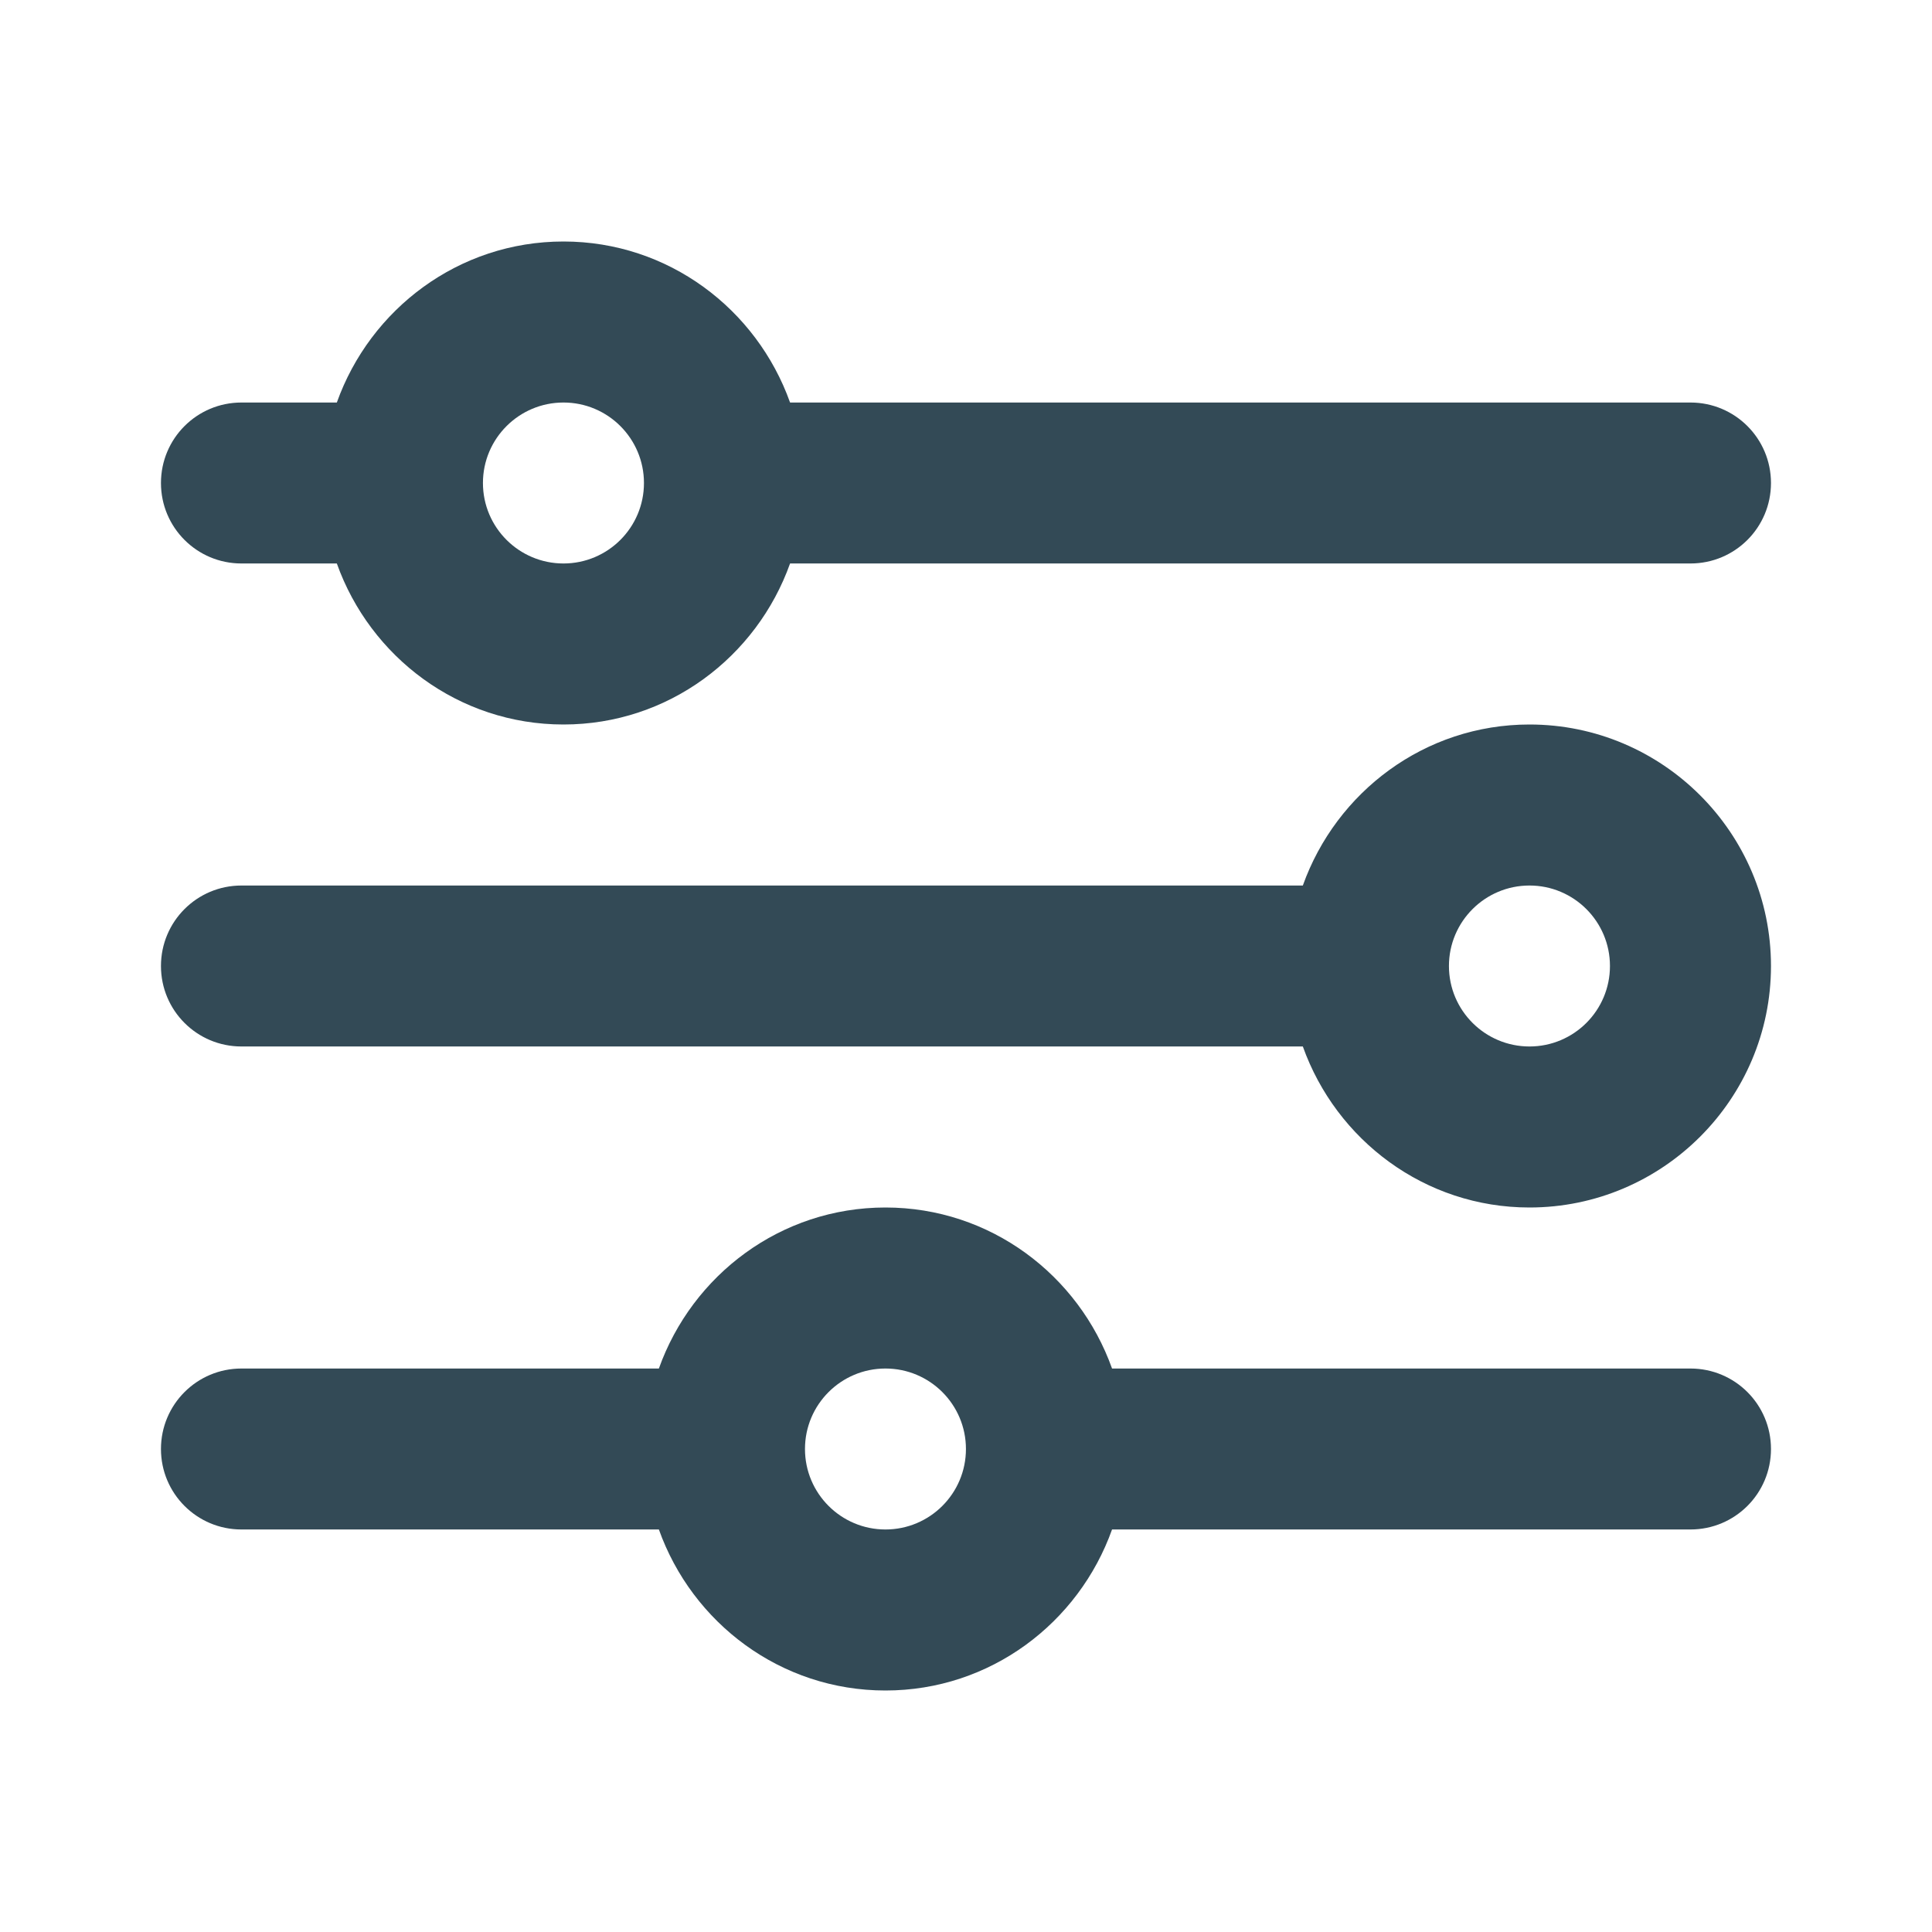 <svg width="32" height="32" viewBox="0 0 32 32" fill="none" xmlns="http://www.w3.org/2000/svg">
<path fill-rule="evenodd" clip-rule="evenodd" d="M14.666 25.333C13.93 25.333 13.333 24.736 13.333 24C13.333 23.264 13.93 22.667 14.666 22.667C15.402 22.667 15.999 23.264 15.999 24C15.999 24.736 15.402 25.333 14.666 25.333ZM27.999 22.667H18.419C17.867 21.119 16.402 20 14.666 20C12.93 20 11.465 21.119 10.913 22.667H3.999C3.262 22.667 2.666 23.263 2.666 24C2.666 24.737 3.262 25.333 3.999 25.333H10.913C11.465 26.881 12.93 28 14.666 28C16.402 28 17.867 26.881 18.419 25.333H27.999C28.737 25.333 29.333 24.737 29.333 24C29.333 23.263 28.737 22.667 27.999 22.667ZM25.333 17.333C24.597 17.333 23.999 16.736 23.999 16C23.999 15.264 24.597 14.667 25.333 14.667C26.069 14.667 26.666 15.264 26.666 16C26.666 16.736 26.069 17.333 25.333 17.333ZM25.333 12C23.597 12 22.131 13.119 21.579 14.667H3.999C3.262 14.667 2.666 15.263 2.666 16C2.666 16.737 3.262 17.333 3.999 17.333H21.579C22.131 18.881 23.597 20 25.333 20C27.538 20 29.333 18.205 29.333 16C29.333 13.795 27.538 12 25.333 12ZM9.333 6.667C10.069 6.667 10.666 7.264 10.666 8C10.666 8.736 10.069 9.333 9.333 9.333C8.597 9.333 7.999 8.736 7.999 8C7.999 7.264 8.597 6.667 9.333 6.667ZM3.999 9.333H5.579C6.131 10.881 7.597 12 9.333 12C11.069 12 12.534 10.881 13.086 9.333H27.999C28.737 9.333 29.333 8.737 29.333 8C29.333 7.263 28.737 6.667 27.999 6.667H13.086C12.534 5.119 11.069 4 9.333 4C7.597 4 6.131 5.119 5.579 6.667H3.999C3.262 6.667 2.666 7.263 2.666 8C2.666 8.737 3.262 9.333 3.999 9.333Z" fill="#334A56"/>
<mask id="mask0_1041_20079" style="mask-type:alpha" maskUnits="userSpaceOnUse" x="2" y="4" width="28" height="24">
<path fill-rule="evenodd" clip-rule="evenodd" d="M14.666 25.333C13.93 25.333 13.333 24.736 13.333 24C13.333 23.264 13.93 22.667 14.666 22.667C15.402 22.667 15.999 23.264 15.999 24C15.999 24.736 15.402 25.333 14.666 25.333ZM27.999 22.667H18.419C17.867 21.119 16.402 20 14.666 20C12.93 20 11.465 21.119 10.913 22.667H3.999C3.262 22.667 2.666 23.263 2.666 24C2.666 24.737 3.262 25.333 3.999 25.333H10.913C11.465 26.881 12.93 28 14.666 28C16.402 28 17.867 26.881 18.419 25.333H27.999C28.737 25.333 29.333 24.737 29.333 24C29.333 23.263 28.737 22.667 27.999 22.667ZM25.333 17.333C24.597 17.333 23.999 16.736 23.999 16C23.999 15.264 24.597 14.667 25.333 14.667C26.069 14.667 26.666 15.264 26.666 16C26.666 16.736 26.069 17.333 25.333 17.333ZM25.333 12C23.597 12 22.131 13.119 21.579 14.667H3.999C3.262 14.667 2.666 15.263 2.666 16C2.666 16.737 3.262 17.333 3.999 17.333H21.579C22.131 18.881 23.597 20 25.333 20C27.538 20 29.333 18.205 29.333 16C29.333 13.795 27.538 12 25.333 12ZM9.333 6.667C10.069 6.667 10.666 7.264 10.666 8C10.666 8.736 10.069 9.333 9.333 9.333C8.597 9.333 7.999 8.736 7.999 8C7.999 7.264 8.597 6.667 9.333 6.667ZM3.999 9.333H5.579C6.131 10.881 7.597 12 9.333 12C11.069 12 12.534 10.881 13.086 9.333H27.999C28.737 9.333 29.333 8.737 29.333 8C29.333 7.263 28.737 6.667 27.999 6.667H13.086C12.534 5.119 11.069 4 9.333 4C7.597 4 6.131 5.119 5.579 6.667H3.999C3.262 6.667 2.666 7.263 2.666 8C2.666 8.737 3.262 9.333 3.999 9.333Z" fill="white"/>
</mask>
<g mask="url(#mask0_1041_20079)">
</g>
</svg>
